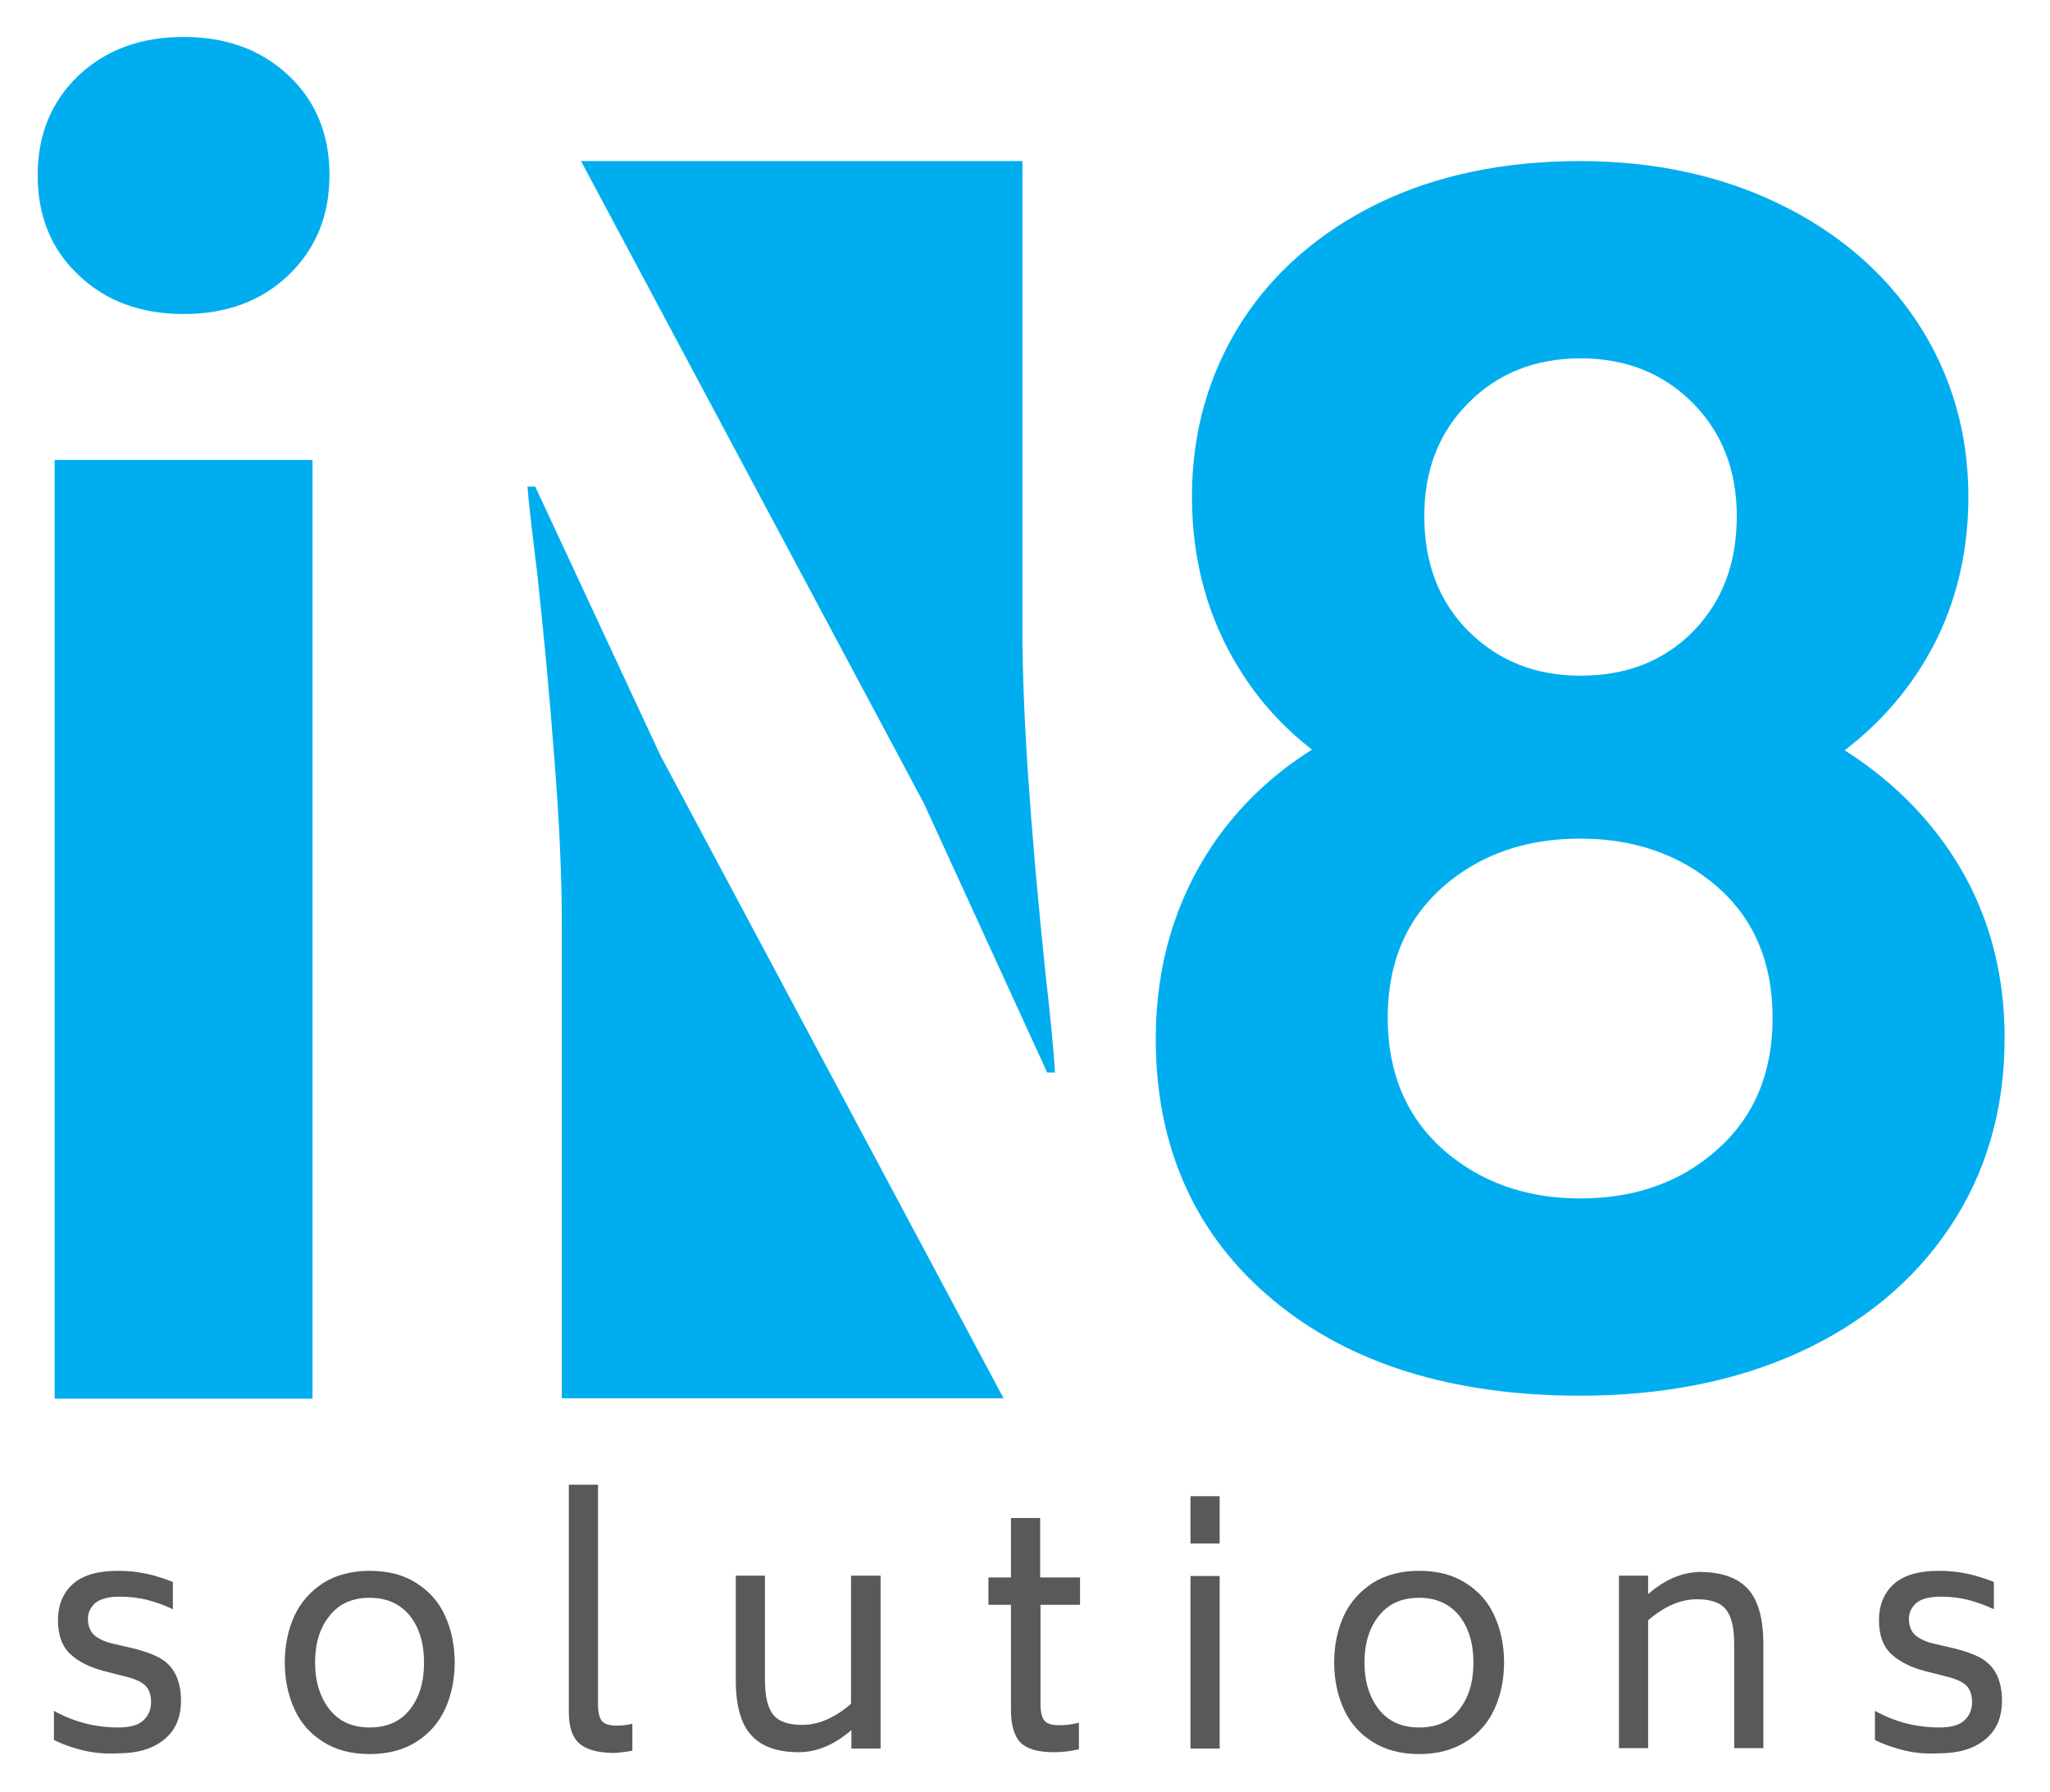<?xml version="1.0" encoding="utf-8"?>
<!-- Generator: Adobe Illustrator 20.1.0, SVG Export Plug-In . SVG Version: 6.00 Build 0)  -->
<svg version="1.1" id="Layer_1" xmlns="http://www.w3.org/2000/svg" xmlns:xlink="http://www.w3.org/1999/xlink" x="0px" y="0px"
	 viewBox="0 0 555 485" style="enable-background:new 0 0 555 485;" xml:space="preserve">
<style type="text/css">
	.st0{fill:#58595B;}
	.st1{fill:#00AEEF;}
</style>
<g>
	<path class="st0" d="M22.9,473.9c-2.6-0.6-5.4-1.5-8.3-2.9v-7.9c5.4,3,11.2,4.5,17.4,4.5c3.2,0,5.4-0.6,6.8-1.9
		c1.4-1.3,2.1-2.9,2.1-5c0-2-0.6-3.5-1.6-4.5c-1.1-1-2.9-1.8-5.4-2.4l-5.5-1.4c-3.9-1-7-2.5-9.3-4.6c-2.3-2.1-3.4-5.2-3.4-9.2
		c0-4.2,1.4-7.5,4.1-9.9c2.8-2.4,6.8-3.5,12.2-3.5c2.8,0,5.3,0.3,7.7,0.8c2.4,0.5,4.7,1.3,7.1,2.2v7.4c-2.3-1.1-4.6-1.9-6.8-2.5
		c-2.3-0.6-4.8-0.9-7.7-0.9c-3,0-5.1,0.6-6.5,1.7c-1.3,1.2-2,2.6-2,4.3c0,1.9,0.6,3.4,1.7,4.4c1.2,1,2.8,1.8,5,2.3l5.6,1.3
		c2.8,0.7,5.1,1.5,7,2.5c1.8,1,3.3,2.4,4.3,4.3s1.6,4.3,1.6,7.3c0,4.6-1.5,8.1-4.6,10.6c-3.1,2.5-7.2,3.7-12.4,3.7
		C28.6,474.8,25.6,474.5,22.9,473.9z"/>
	<path class="st0" d="M87.5,471.5c-3.5-2.2-6.1-5.1-7.8-8.9c-1.7-3.7-2.6-8-2.6-12.6s0.9-8.9,2.6-12.6c1.7-3.7,4.4-6.7,7.8-8.9
		c3.5-2.2,7.7-3.3,12.6-3.3c5,0,9.2,1.1,12.6,3.3c3.5,2.2,6.1,5.1,7.8,8.9c1.7,3.7,2.6,8,2.6,12.6s-0.9,8.9-2.6,12.6
		c-1.7,3.7-4.3,6.7-7.8,8.9c-3.5,2.2-7.7,3.3-12.6,3.3C95.1,474.8,90.9,473.7,87.5,471.5z M111,462.7c2.6-3.3,3.8-7.5,3.8-12.7
		s-1.3-9.4-3.8-12.6c-2.6-3.2-6.2-4.9-10.9-4.9c-4.7,0-8.3,1.6-10.9,4.9c-2.6,3.2-3.9,7.5-3.9,12.6s1.3,9.4,3.9,12.7
		c2.6,3.3,6.2,4.9,10.9,4.9C104.8,467.6,108.4,466,111,462.7z"/>
	<path class="st0" d="M156.8,471.9c-1.9-1.7-2.8-4.5-2.8-8.5v-61.5h7.9v59.4c0,2.3,0.4,3.8,1.1,4.6c0.7,0.8,2,1.2,4,1.2
		c1.6,0,3-0.2,4.2-0.5v7.3c-2.3,0.4-4,0.6-5.3,0.6C161.7,474.4,158.7,473.6,156.8,471.9z"/>
	<path class="st0" d="M238.4,426.6v46.7h-7.9v-5c-4.6,4-9.4,6-14.3,6c-5.7,0-10-1.5-12.8-4.6c-2.8-3-4.2-8-4.2-15v-28.2h7.9v28.2
		c0,4.4,0.7,7.5,2.2,9.4c1.5,1.9,4.1,2.8,7.9,2.8c4.4,0,8.8-1.9,13.2-5.7v-34.7H238.4z"/>
	<path class="st0" d="M281.7,434.5v26.7c0,2.3,0.4,3.8,1.1,4.6c0.7,0.8,2,1.2,3.9,1.2c1.7,0,3.5-0.2,5.4-0.7v7.2
		c-2.5,0.6-4.8,0.8-6.8,0.8c-4.3,0-7.3-0.9-9-2.6c-1.7-1.7-2.6-4.7-2.6-8.8v-28.5h-6.1v-7.4h6.1v-16.1h7.9v16.1h10.8v7.4H281.7z"/>
	<path class="st0" d="M322.3,405h7.9v12.8h-7.9V405z M322.3,426.6h7.9v46.7h-7.9V426.6z"/>
	<path class="st0" d="M371.6,471.5c-3.5-2.2-6.1-5.1-7.8-8.9c-1.7-3.7-2.6-8-2.6-12.6s0.9-8.9,2.6-12.6c1.7-3.7,4.4-6.7,7.8-8.9
		c3.5-2.2,7.7-3.3,12.6-3.3c5,0,9.2,1.1,12.6,3.3c3.5,2.2,6.1,5.1,7.8,8.9c1.7,3.7,2.6,8,2.6,12.6s-0.9,8.9-2.6,12.6
		c-1.7,3.7-4.3,6.7-7.8,8.9c-3.5,2.2-7.7,3.3-12.6,3.3C379.3,474.8,375.1,473.7,371.6,471.5z M395.1,462.7c2.6-3.3,3.8-7.5,3.8-12.7
		s-1.3-9.4-3.8-12.6c-2.6-3.2-6.2-4.9-10.9-4.9c-4.7,0-8.3,1.6-10.9,4.9c-2.6,3.2-3.9,7.5-3.9,12.6s1.3,9.4,3.9,12.7
		c2.6,3.3,6.2,4.9,10.9,4.9C389,467.6,392.6,466,395.1,462.7z"/>
	<path class="st0" d="M473.2,430.1c2.8,3,4.2,8.1,4.2,15v28.1h-7.9v-28.1c0-4.4-0.7-7.5-2.2-9.4c-1.5-1.9-4.1-2.8-7.9-2.8
		c-4.4,0-8.8,1.9-13.2,5.7v34.6h-7.9v-46.7h7.9v5c4.6-4,9.4-6,14.3-6C466.2,425.6,470.5,427.1,473.2,430.1z"/>
	<path class="st0" d="M515.9,473.9c-2.6-0.6-5.4-1.5-8.3-2.9v-7.9c5.4,3,11.2,4.5,17.4,4.5c3.2,0,5.4-0.6,6.8-1.9
		c1.4-1.3,2.1-2.9,2.1-5c0-2-0.6-3.5-1.6-4.5c-1.1-1-2.9-1.8-5.4-2.4l-5.5-1.4c-3.9-1-7-2.5-9.3-4.6c-2.3-2.1-3.4-5.2-3.4-9.2
		c0-4.2,1.4-7.5,4.1-9.9c2.8-2.4,6.8-3.5,12.2-3.5c2.8,0,5.3,0.3,7.7,0.8c2.4,0.5,4.7,1.3,7.1,2.2v7.4c-2.3-1.1-4.6-1.9-6.8-2.5
		c-2.3-0.6-4.8-0.9-7.7-0.9c-3,0-5.1,0.6-6.5,1.7c-1.3,1.2-2,2.6-2,4.3c0,1.9,0.6,3.4,1.7,4.4c1.2,1,2.8,1.8,5,2.3l5.6,1.3
		c2.8,0.7,5.1,1.5,7,2.5c1.8,1,3.3,2.4,4.3,4.3s1.6,4.3,1.6,7.3c0,4.6-1.5,8.1-4.6,10.6c-3.1,2.5-7.2,3.7-12.4,3.7
		C521.6,474.8,518.5,474.5,515.9,473.9z"/>
</g>
<g>
	<path class="st1" d="M157.3,43.6l92.8,173.8l33.4,72.9h2.1c-0.3-5.8-1.2-14.9-2.6-27.2c-4.1-39.7-6.2-70.5-6.2-92.4V43.6H157.3z"/>
	<path class="st1" d="M144.9,131.7h-2.1c0.3,4.1,1.2,11.8,2.6,23.1c1.7,15.7,3.3,32.3,4.6,49.5c1.4,17.3,2.1,32.6,2.1,45.9v128.3
		h119.6l-92.9-174L144.9,131.7z"/>
</g>
<g>
	<path class="st1" d="M526.6,228.6c-7.2-10.1-16.3-18.6-27.2-25.5c8.1-6.2,14.9-13.5,20.3-21.9c8.8-13.6,13.2-29.4,13.2-46.7
		c0-17.4-4.6-33.2-13.7-47.1c-9-13.7-21.7-24.6-37.7-32.3c-15.7-7.6-33.8-11.5-53.7-11.5c-20.8,0-39.2,3.9-54.8,11.5
		c-15.9,7.8-28.4,18.7-37.1,32.4c-8.7,13.8-13.2,29.5-13.2,46.9c0,17.3,4.3,33.1,12.9,46.8c5.2,8.4,11.8,15.7,19.6,21.7
		c-10.8,6.8-19.8,15.4-26.7,25.5c-10.3,15.2-15.6,32.9-15.6,52.8c0,29.5,10.8,53.4,32,70.9c20.6,17.1,48.5,25.7,82.9,25.7
		c22.1,0,42-3.9,59-11.6c17.4-7.9,31.2-19.3,41-33.9c9.9-14.7,14.9-31.9,14.9-51.1C542.8,261.4,537.3,243.6,526.6,228.6z M397.6,109
		c8-8,18.1-12,30.3-12s22.3,4,30.3,12c8,8,12,18.3,12,30.7c0,12.8-3.9,23.1-11.8,31.2c-7.9,8-18,12-30.5,12c-12.2,0-22.2-4-30.3-12
		c-8-8-12-18.4-12-31.2C385.6,127.2,389.6,117,397.6,109z M465,311.1c-9.9,8.9-22.3,13.3-37.2,13.3c-14.8,0-27.2-4.5-37.2-13.3
		c-9.9-8.9-14.9-20.8-14.9-35.6c0-14.9,5-26.6,14.9-35.4c9.9-8.7,22.3-13.1,37.2-13.1c14.8,0,27.2,4.4,37.2,13.1
		c9.9,8.7,14.9,20.5,14.9,35.4C479.9,290.3,475,302.2,465,311.1z"/>
</g>
<path class="st1" d="M21.2,74.4c-7.4-7-11-16-11-27c0-10.9,3.7-19.9,11-26.9c7.4-7,16.9-10.5,28.5-10.5c11.6,0,21.1,3.5,28.5,10.5
	c7.4,7,11,16,11,26.9c0,11-3.7,19.9-11,27C70.8,81.5,61.3,85,49.7,85C38.1,85,28.6,81.5,21.2,74.4z M14.8,124.5h69.8v254.1H14.8
	V124.5z"/>
</svg>
